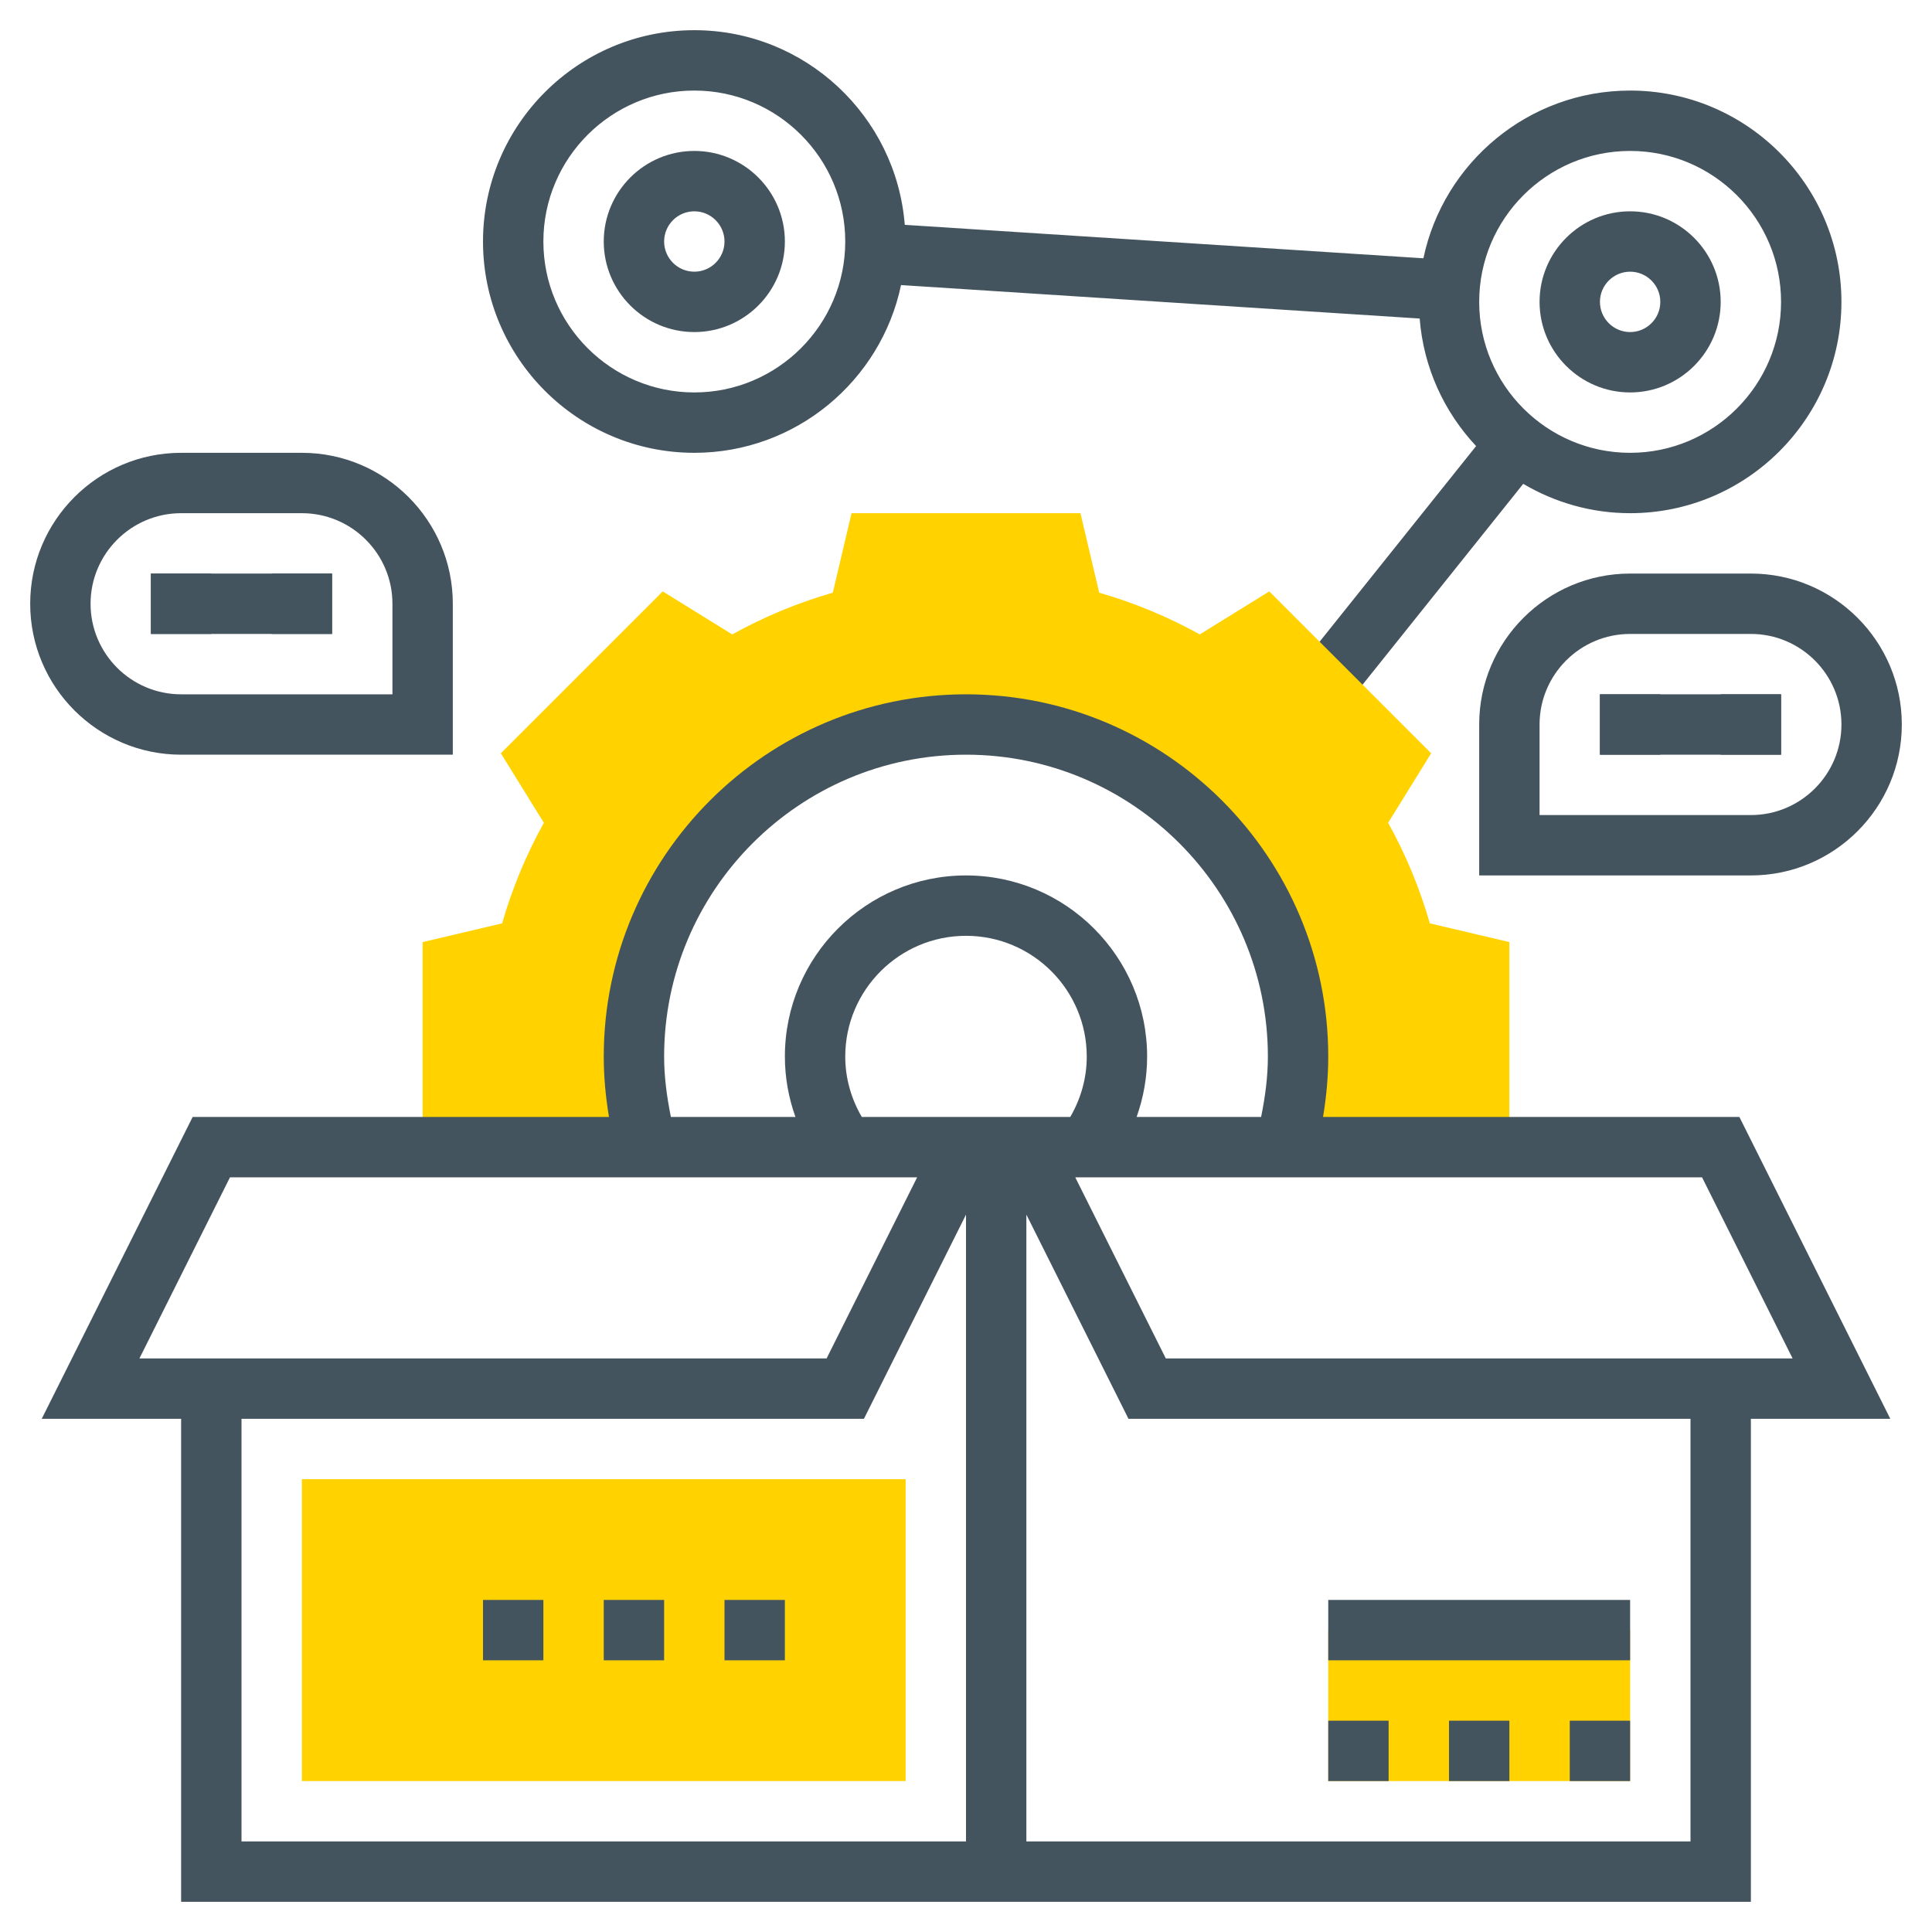 <svg width="72" height="72" viewBox="0 0 72 72" fill="none" xmlns="http://www.w3.org/2000/svg">
<path d="M60.75 3.375C56.964 3.375 53.796 6.06 53.046 9.626L33.718 8.379C33.4 4.327 30.007 1.125 25.875 1.125C21.532 1.125 18 4.657 18 9C18 13.342 21.532 16.875 25.875 16.875C29.661 16.875 32.829 14.19 33.579 10.624L52.907 11.871C53.05 13.704 53.823 15.357 55.01 16.624L48.393 24.896L50.15 26.301L56.766 18.032C57.936 18.721 59.295 19.125 60.75 19.125C65.093 19.125 68.625 15.592 68.625 11.25C68.625 6.907 65.093 3.375 60.75 3.375ZM25.875 14.625C22.773 14.625 20.25 12.102 20.25 9C20.25 5.898 22.773 3.375 25.875 3.375C28.977 3.375 31.5 5.898 31.5 9C31.5 12.102 28.977 14.625 25.875 14.625ZM60.75 16.875C57.648 16.875 55.125 14.352 55.125 11.25C55.125 8.148 57.648 5.625 60.75 5.625C63.852 5.625 66.375 8.148 66.375 11.25C66.375 14.352 63.852 16.875 60.75 16.875Z" fill="#44545F"/>
<path d="M60.75 7.875C58.889 7.875 57.375 9.389 57.375 11.25C57.375 13.111 58.889 14.625 60.75 14.625C62.611 14.625 64.125 13.111 64.125 11.25C64.125 9.389 62.611 7.875 60.75 7.875ZM60.75 12.375C60.13 12.375 59.625 11.87 59.625 11.25C59.625 10.63 60.13 10.125 60.75 10.125C61.37 10.125 61.875 10.63 61.875 11.25C61.875 11.87 61.37 12.375 60.75 12.375Z" fill="#44545F"/>
<path d="M25.875 5.625C24.014 5.625 22.5 7.139 22.5 9C22.5 10.861 24.014 12.375 25.875 12.375C27.736 12.375 29.25 10.861 29.25 9C29.25 7.139 27.736 5.625 25.875 5.625ZM25.875 10.125C25.255 10.125 24.75 9.62 24.75 9C24.75 8.38 25.255 7.875 25.875 7.875C26.495 7.875 27 8.38 27 9C27 9.62 26.495 10.125 25.875 10.125Z" fill="#44545F"/>
<path d="M53.286 34.411C52.911 33.106 52.391 31.851 51.732 30.663L53.335 28.073L47.302 22.04L44.712 23.643C43.524 22.984 42.269 22.463 40.964 22.088L40.266 19.125H31.734L31.037 22.088C29.732 22.463 28.476 22.983 27.288 23.643L24.698 22.04L18.665 28.073L20.268 30.663C19.609 31.851 19.088 33.106 18.713 34.411L15.75 35.109V42.75H24.091C23.787 41.677 23.625 40.545 23.625 39.375C23.625 32.541 29.166 27 36 27C42.834 27 48.375 32.541 48.375 39.375C48.375 40.545 48.213 41.677 47.909 42.75H56.25V35.109L53.286 34.411Z" fill="#FFD200"/>
<path d="M70.446 52.875L64.821 41.625H49.306C49.429 40.884 49.5 40.132 49.5 39.375C49.5 31.931 43.444 25.875 36 25.875C28.556 25.875 22.5 31.931 22.5 39.375C22.5 40.132 22.571 40.884 22.695 41.625H7.18L1.555 52.875H6.75V70.875H65.25V52.875H70.446ZM66.805 50.625H43.446L40.071 43.875H63.43L66.805 50.625ZM32.116 41.625C31.719 40.943 31.5 40.177 31.5 39.375C31.5 36.893 33.519 34.875 36 34.875C38.482 34.875 40.5 36.893 40.5 39.375C40.5 40.178 40.282 40.942 39.886 41.625H32.116ZM24.75 39.375C24.75 33.172 29.797 28.125 36 28.125C42.204 28.125 47.25 33.172 47.25 39.375C47.25 40.137 47.148 40.886 46.998 41.625H42.359C42.612 40.91 42.75 40.154 42.75 39.375C42.75 35.652 39.723 32.625 36 32.625C32.278 32.625 29.25 35.652 29.25 39.375C29.25 40.154 29.389 40.91 29.643 41.625H25.002C24.853 40.886 24.75 40.136 24.75 39.375ZM8.571 43.875H34.18L30.805 50.625H5.196L8.571 43.875ZM9 52.875H32.196L36 45.266V68.625H9V52.875ZM63 68.625H38.25V45.266L42.055 52.875H63V68.625Z" fill="#44545F"/>
<path d="M5.625 21.375H12.375V23.625H5.625V21.375Z" fill="#44545F"/>
<path d="M16.875 28.125H6.75C3.648 28.125 1.125 25.602 1.125 22.5C1.125 19.398 3.648 16.875 6.75 16.875H11.25C14.352 16.875 16.875 19.398 16.875 22.5V28.125ZM6.75 19.125C4.889 19.125 3.375 20.639 3.375 22.5C3.375 24.361 4.889 25.875 6.75 25.875H14.625V22.5C14.625 20.639 13.111 19.125 11.25 19.125H6.75Z" fill="#44545F"/>
<path d="M5.625 21.375H7.875V23.625H5.625V21.375Z" fill="#44545F"/>
<path d="M10.125 21.375H12.375V23.625H10.125V21.375Z" fill="#44545F"/>
<path d="M59.625 25.875H66.375V28.125H59.625V25.875Z" fill="#44545F"/>
<path d="M65.25 32.625H55.125V27C55.125 23.898 57.648 21.375 60.75 21.375H65.25C68.352 21.375 70.875 23.898 70.875 27C70.875 30.102 68.352 32.625 65.25 32.625ZM57.375 30.375H65.25C67.111 30.375 68.625 28.861 68.625 27C68.625 25.139 67.111 23.625 65.25 23.625H60.75C58.889 23.625 57.375 25.139 57.375 27V30.375Z" fill="#44545F"/>
<path d="M64.125 25.875H66.375V28.125H64.125V25.875Z" fill="#44545F"/>
<path d="M59.625 25.875H61.875V28.125H59.625V25.875Z" fill="#44545F"/>
<path d="M33.75 66.375H11.25V55.125H33.75V66.375Z" fill="#FFD200"/>
<path d="M27 59.625H29.25V61.875H27V59.625Z" fill="#44545F"/>
<path d="M22.5 59.625H24.75V61.875H22.5V59.625Z" fill="#44545F"/>
<path d="M18 59.625H20.25V61.875H18V59.625Z" fill="#44545F"/>
<path d="M49.5 60.75H60.75V66.375H49.5V60.75Z" fill="#FFD200"/>
<path d="M58.5 64.125H60.75V66.375H58.5V64.125Z" fill="#44545F"/>
<path d="M54 64.125H56.25V66.375H54V64.125Z" fill="#44545F"/>
<path d="M49.5 64.125H51.75V66.375H49.5V64.125Z" fill="#44545F"/>
<path d="M49.5 59.625H60.75V61.875H49.5V59.625Z" fill="#44545F"/>
</svg>
